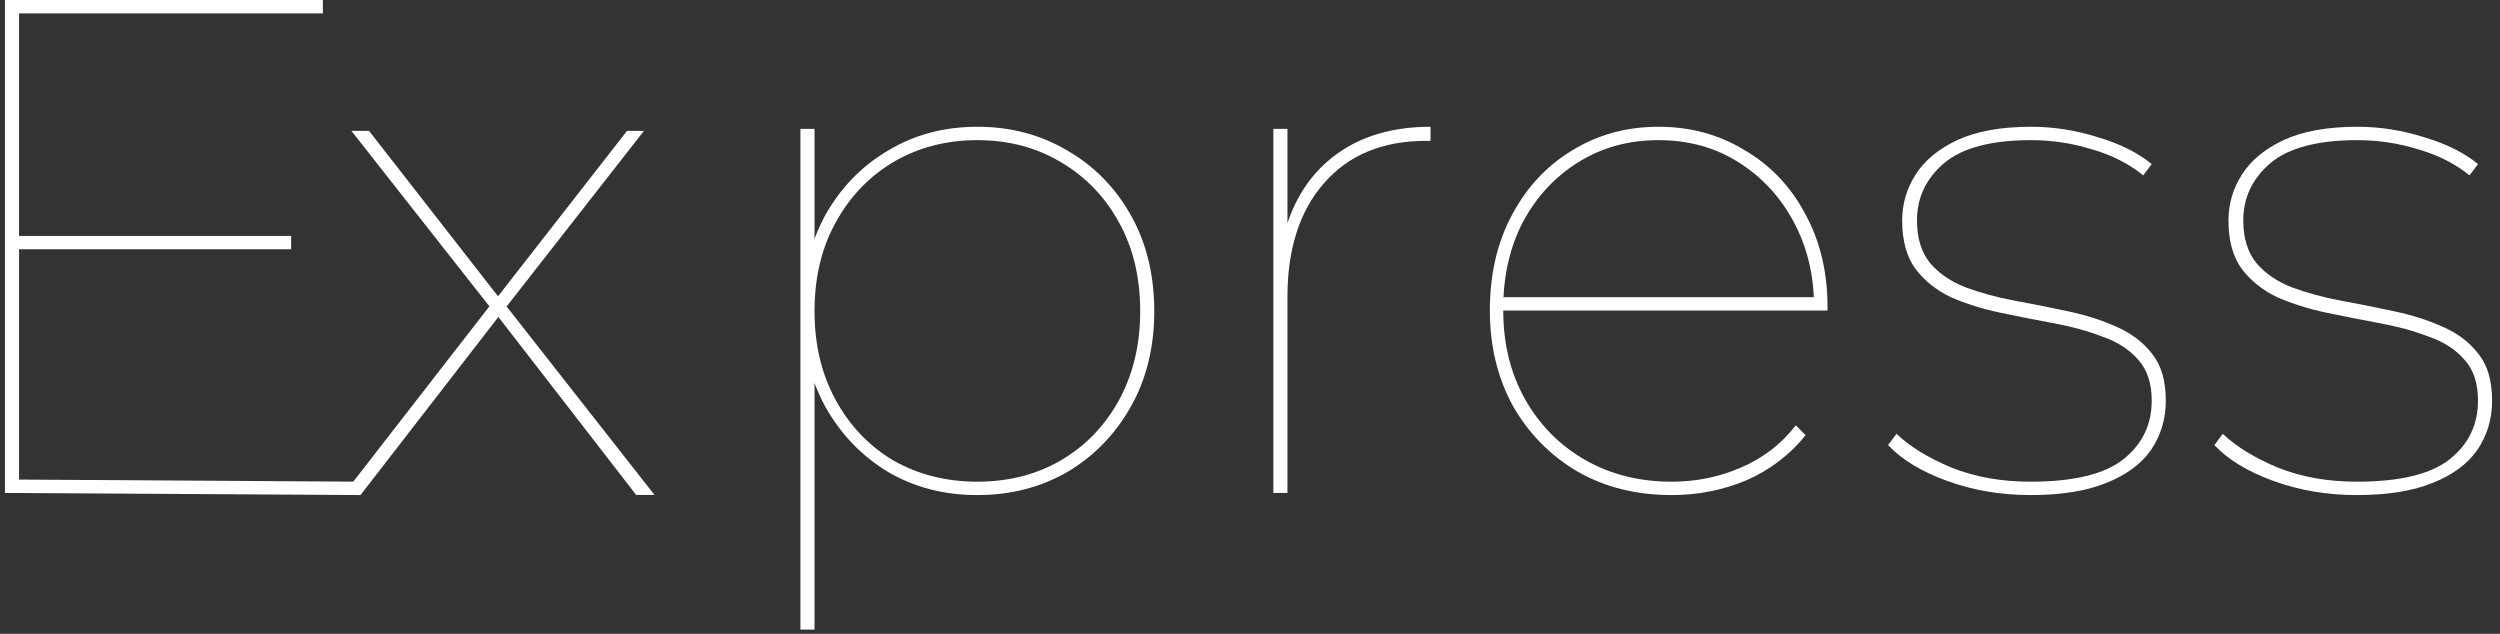 <svg width="142" height="36" viewBox="0 0 142 36" fill="none" xmlns="http://www.w3.org/2000/svg">
<rect x="0" y="0" width="142" height="36" fill="#333333" stroke="none"/>
<path d="M0.882 13.4H16.537V14.16H0.882V13.4ZM1.082 27.24L20.48 27.36V28.12L0.281 28V0H18.339V0.76H1.082V27.24Z" fill="white"/>
<path d="M19.479 28.114L27.927 17.234L27.887 17.514L19.96 7.434H20.961L28.448 17.034H28.128L35.615 7.434H36.576L28.568 17.674L28.608 17.194L37.176 28.114H36.135L28.208 17.874H28.408L20.48 28.114H19.479Z" fill="white"/>
<path d="M55.514 28.12C53.619 28.12 51.924 27.68 50.429 26.8C48.934 25.893 47.746 24.653 46.865 23.08C46.011 21.507 45.584 19.707 45.584 17.68C45.584 15.627 46.011 13.813 46.865 12.24C47.746 10.667 48.934 9.44 50.429 8.56C51.924 7.653 53.619 7.2 55.514 7.2C57.409 7.2 59.117 7.653 60.639 8.56C62.16 9.44 63.361 10.667 64.242 12.24C65.123 13.813 65.563 15.627 65.563 17.68C65.563 19.707 65.123 21.507 64.242 23.08C63.361 24.653 62.16 25.893 60.639 26.8C59.117 27.68 57.409 28.12 55.514 28.12ZM45.464 35.76V7.32H46.265V14.92L45.864 17.72L46.265 20.52V35.76H45.464ZM55.514 27.36C57.275 27.36 58.85 26.96 60.238 26.16C61.653 25.333 62.761 24.187 63.562 22.72C64.362 21.253 64.763 19.573 64.763 17.68C64.763 15.76 64.362 14.08 63.562 12.64C62.761 11.173 61.653 10.027 60.238 9.2C58.85 8.373 57.275 7.96 55.514 7.96C53.752 7.96 52.164 8.373 50.749 9.2C49.361 10.027 48.267 11.173 47.466 12.64C46.665 14.08 46.265 15.76 46.265 17.68C46.265 19.573 46.665 21.253 47.466 22.72C48.267 24.187 49.361 25.333 50.749 26.16C52.164 26.96 53.752 27.36 55.514 27.36Z" fill="white"/>
<path d="M72.326 28V7.32H73.127V13.04L73.046 12.92C73.607 11.107 74.581 9.707 75.969 8.72C77.384 7.707 79.146 7.2 81.254 7.2V8C81.228 8 81.188 8 81.134 8C81.108 8 81.068 8 81.014 8C78.532 8 76.597 8.8 75.209 10.4C73.821 11.973 73.127 14.133 73.127 16.88V28H72.326Z" fill="white"/>
<path d="M94.954 28.12C92.952 28.12 91.177 27.68 89.629 26.8C88.081 25.893 86.853 24.653 85.945 23.08C85.065 21.48 84.624 19.667 84.624 17.64C84.624 15.587 85.038 13.787 85.865 12.24C86.693 10.667 87.827 9.44 89.269 8.56C90.737 7.653 92.378 7.2 94.193 7.2C96.008 7.2 97.637 7.64 99.078 8.52C100.546 9.373 101.694 10.573 102.521 12.12C103.376 13.667 103.803 15.44 103.803 17.44C103.803 17.467 103.803 17.493 103.803 17.52C103.803 17.547 103.803 17.587 103.803 17.64H85.065V16.88H103.362L103.042 17.48C103.042 15.667 102.655 14.04 101.881 12.6C101.107 11.16 100.052 10.027 98.718 9.2C97.41 8.373 95.902 7.96 94.193 7.96C92.512 7.96 91.004 8.373 89.669 9.2C88.335 10.027 87.28 11.16 86.506 12.6C85.759 14.04 85.385 15.667 85.385 17.48V17.64C85.385 19.533 85.799 21.213 86.626 22.68C87.454 24.147 88.588 25.293 90.029 26.12C91.471 26.947 93.112 27.36 94.954 27.36C96.342 27.36 97.65 27.093 98.878 26.56C100.132 26.027 101.173 25.227 102.001 24.16L102.561 24.72C101.654 25.84 100.533 26.693 99.198 27.28C97.864 27.84 96.449 28.12 94.954 28.12Z" fill="white"/>
<path d="M115.33 28.12C113.649 28.12 112.074 27.853 110.606 27.32C109.138 26.787 108.017 26.107 107.243 25.28L107.723 24.64C108.47 25.36 109.511 26 110.846 26.56C112.181 27.093 113.675 27.36 115.33 27.36C117.786 27.36 119.548 26.933 120.615 26.08C121.683 25.227 122.217 24.12 122.217 22.76C122.217 21.773 121.963 21 121.456 20.44C120.949 19.853 120.268 19.413 119.414 19.12C118.587 18.8 117.666 18.547 116.652 18.36C115.637 18.173 114.623 17.973 113.609 17.76C112.594 17.547 111.66 17.253 110.806 16.88C109.979 16.48 109.311 15.947 108.804 15.28C108.297 14.587 108.043 13.667 108.043 12.52C108.043 11.587 108.297 10.72 108.804 9.92C109.311 9.12 110.099 8.467 111.166 7.96C112.261 7.453 113.662 7.2 115.37 7.2C116.652 7.2 117.919 7.4 119.174 7.8C120.429 8.173 121.443 8.68 122.217 9.32L121.736 9.96C120.909 9.293 119.935 8.8 118.814 8.48C117.693 8.133 116.545 7.96 115.37 7.96C113.102 7.96 111.447 8.4 110.406 9.28C109.391 10.16 108.884 11.24 108.884 12.52C108.884 13.533 109.138 14.347 109.645 14.96C110.152 15.547 110.819 16 111.647 16.32C112.501 16.64 113.435 16.893 114.449 17.08C115.464 17.267 116.465 17.467 117.452 17.68C118.467 17.893 119.388 18.187 120.215 18.56C121.069 18.933 121.75 19.453 122.257 20.12C122.764 20.76 123.018 21.64 123.018 22.76C123.018 23.8 122.737 24.733 122.177 25.56C121.616 26.36 120.762 26.987 119.614 27.44C118.493 27.893 117.065 28.12 115.33 28.12Z" fill="white"/>
<path d="M133.864 28.12C132.182 28.12 130.607 27.853 129.139 27.32C127.671 26.787 126.55 26.107 125.776 25.28L126.256 24.64C127.004 25.36 128.045 26 129.379 26.56C130.714 27.093 132.209 27.36 133.864 27.36C136.319 27.36 138.081 26.933 139.149 26.08C140.217 25.227 140.75 24.12 140.75 22.76C140.75 21.773 140.497 21 139.99 20.44C139.482 19.853 138.802 19.413 137.948 19.12C137.12 18.8 136.199 18.547 135.185 18.36C134.171 18.173 133.156 17.973 132.142 17.76C131.128 17.547 130.194 17.253 129.339 16.88C128.512 16.48 127.845 15.947 127.337 15.28C126.83 14.587 126.577 13.667 126.577 12.52C126.577 11.587 126.83 10.72 127.337 9.92C127.845 9.12 128.632 8.467 129.7 7.96C130.794 7.453 132.195 7.2 133.904 7.2C135.185 7.2 136.453 7.4 137.707 7.8C138.962 8.173 139.976 8.68 140.75 9.32L140.27 9.96C139.442 9.293 138.468 8.8 137.347 8.48C136.226 8.133 135.078 7.96 133.904 7.96C131.635 7.96 129.98 8.4 128.939 9.28C127.925 10.16 127.418 11.24 127.418 12.52C127.418 13.533 127.671 14.347 128.178 14.96C128.685 15.547 129.353 16 130.18 16.32C131.034 16.64 131.969 16.893 132.983 17.08C133.997 17.267 134.998 17.467 135.986 17.68C137 17.893 137.921 18.187 138.748 18.56C139.603 18.933 140.283 19.453 140.79 20.12C141.298 20.76 141.551 21.64 141.551 22.76C141.551 23.8 141.271 24.733 140.71 25.56C140.15 26.36 139.296 26.987 138.148 27.44C137.027 27.893 135.599 28.12 133.864 28.12Z" fill="white"/>
</svg>
